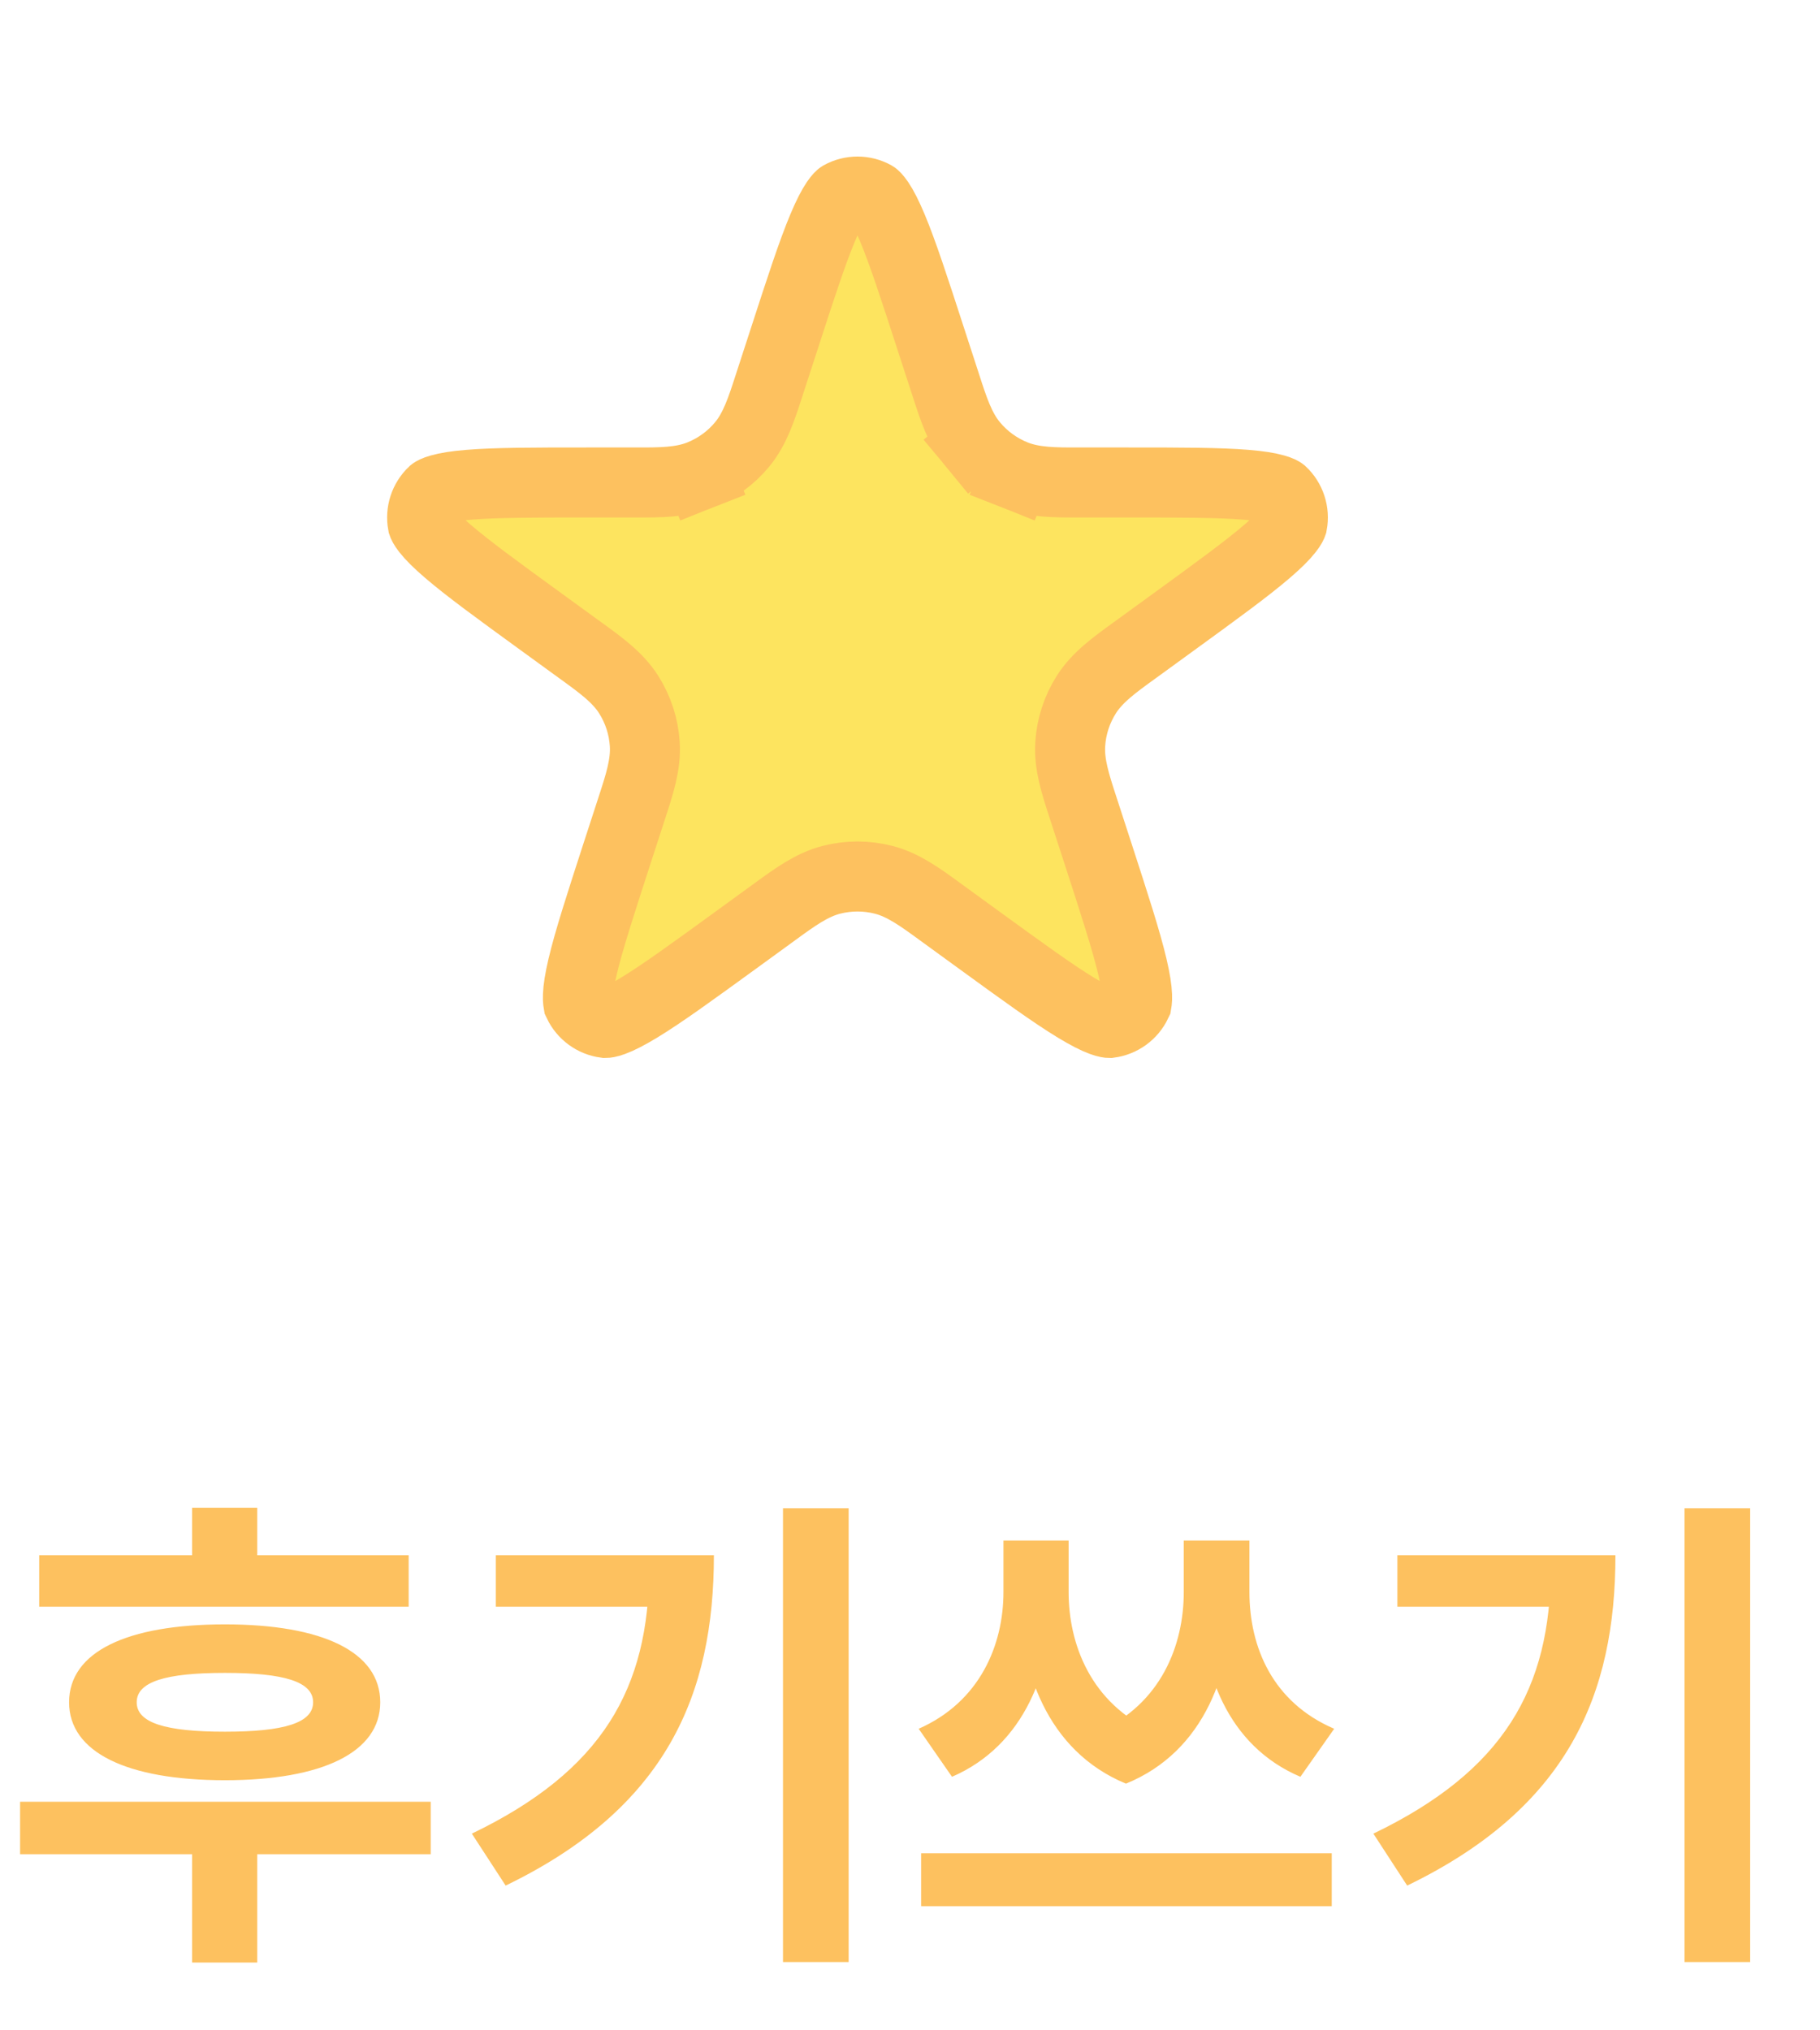<svg width="52" height="58" viewBox="0 0 52 58" fill="none" xmlns="http://www.w3.org/2000/svg">
<path d="M1.12 44.429V45.899H11.676V44.429H1.12ZM0.574 51.471V52.969H12.306V51.471H0.574ZM5.488 52.787V56.063H7.35V52.787H5.488ZM6.426 46.403C3.626 46.403 1.974 47.187 1.974 48.629C1.974 50.057 3.626 50.855 6.426 50.855C9.212 50.855 10.864 50.057 10.864 48.629C10.864 47.187 9.212 46.403 6.426 46.403ZM6.426 47.789C8.12 47.789 8.946 48.041 8.946 48.629C8.946 49.217 8.12 49.469 6.426 49.469C4.732 49.469 3.906 49.217 3.906 48.629C3.906 48.041 4.732 47.789 6.426 47.789ZM5.488 43.071V45.409H7.35V43.071H5.488ZM22.371 43.085V56.049H24.247V43.085H22.371ZM18.549 44.429V44.765C18.549 48.237 17.205 50.589 13.481 52.381L14.447 53.865C19.053 51.639 20.397 48.391 20.397 44.429H18.549ZM14.167 44.429V45.899H19.431V44.429H14.167ZM28.67 44.009V45.479C28.67 46.991 27.998 48.615 26.248 49.385L27.2 50.757C29.272 49.861 30.084 47.705 30.084 45.479V44.009H28.67ZM29.118 44.009V45.479C29.118 47.677 29.902 50.015 32.17 50.953L32.968 49.469C31.162 48.657 30.532 46.963 30.532 45.479V44.009H29.118ZM33.822 44.009V45.479C33.822 46.991 33.178 48.671 31.386 49.469L32.17 50.953C34.438 50.029 35.222 47.705 35.222 45.479V44.009H33.822ZM34.284 44.009V45.479C34.284 47.761 35.082 49.875 37.154 50.757L38.12 49.385C36.356 48.629 35.698 47.047 35.698 45.479V44.009H34.284ZM26.318 52.941V54.453H38.05V52.941H26.318ZM48.129 43.085V56.049H50.005V43.085H48.129ZM44.307 44.429V44.765C44.307 48.237 42.963 50.589 39.239 52.381L40.205 53.865C44.811 51.639 46.155 48.391 46.155 44.429H44.307ZM39.925 44.429V45.899H45.189V44.429H39.925Z" fill="#FDC15F"/>
<path d="M22.408 9.676C22.875 8.236 23.207 7.217 23.505 6.506C23.653 6.154 23.775 5.918 23.879 5.764C23.966 5.635 24.016 5.598 24.021 5.595C24.319 5.431 24.681 5.431 24.979 5.595C24.984 5.598 25.034 5.635 25.121 5.764C25.225 5.918 25.347 6.154 25.495 6.506C25.793 7.217 26.125 8.236 26.592 9.676L26.984 10.881C26.999 10.928 27.014 10.974 27.029 11.02C27.241 11.675 27.427 12.25 27.795 12.695L28.566 12.058L27.795 12.695C28.117 13.085 28.532 13.386 29.002 13.572L29.37 12.643L29.002 13.572C29.54 13.785 30.144 13.784 30.832 13.783C30.881 13.783 30.929 13.783 30.978 13.783H32.246C33.76 13.783 34.831 13.784 35.599 13.848C35.98 13.879 36.242 13.923 36.421 13.974C36.571 14.016 36.621 14.052 36.626 14.056C36.873 14.29 36.985 14.633 36.922 14.968C36.92 14.974 36.901 15.033 36.804 15.155C36.69 15.301 36.504 15.491 36.214 15.74C35.63 16.243 34.764 16.873 33.539 17.763L32.514 18.508C32.474 18.537 32.434 18.566 32.395 18.594C31.838 18.998 31.348 19.352 31.039 19.84C30.768 20.267 30.609 20.755 30.578 21.259C30.541 21.836 30.729 22.41 30.943 23.065C30.958 23.111 30.973 23.157 30.988 23.204L31.38 24.409C31.847 25.849 32.178 26.868 32.355 27.619C32.442 27.991 32.482 28.253 32.488 28.439C32.494 28.594 32.475 28.653 32.474 28.659C32.328 28.967 32.035 29.179 31.698 29.223C31.692 29.223 31.63 29.222 31.484 29.169C31.309 29.105 31.072 28.986 30.745 28.788C30.086 28.388 29.219 27.759 27.994 26.869L26.969 26.124C26.929 26.095 26.89 26.066 26.851 26.038C26.294 25.632 25.806 25.276 25.246 25.133C24.757 25.007 24.243 25.007 23.754 25.133C23.194 25.276 22.706 25.632 22.149 26.038C22.11 26.066 22.071 26.095 22.031 26.124L21.006 26.869C19.781 27.759 18.914 28.388 18.255 28.788C17.928 28.986 17.691 29.105 17.516 29.169C17.37 29.222 17.308 29.223 17.302 29.223C16.965 29.179 16.672 28.967 16.526 28.659C16.525 28.653 16.506 28.594 16.512 28.439C16.518 28.253 16.558 27.991 16.645 27.619C16.822 26.868 17.153 25.849 17.62 24.409L18.012 23.204C18.027 23.157 18.042 23.111 18.057 23.065C18.271 22.41 18.459 21.836 18.422 21.259C18.391 20.755 18.232 20.267 17.961 19.84C17.652 19.352 17.162 18.998 16.605 18.594C16.566 18.566 16.526 18.537 16.486 18.508L15.461 17.763C14.236 16.873 13.37 16.243 12.786 15.74C12.496 15.491 12.31 15.301 12.195 15.155C12.099 15.032 12.08 14.974 12.078 14.968C12.015 14.633 12.127 14.29 12.374 14.056C12.379 14.052 12.43 14.016 12.579 13.974C12.758 13.923 13.02 13.879 13.4 13.848C14.169 13.784 15.24 13.783 16.754 13.783H18.022C18.071 13.783 18.119 13.783 18.168 13.783C18.856 13.784 19.46 13.785 19.998 13.572L19.63 12.643L19.998 13.572C20.468 13.386 20.883 13.085 21.205 12.695C21.573 12.25 21.759 11.675 21.971 11.02C21.986 10.974 22.001 10.928 22.016 10.881L22.408 9.676Z" fill="#FDE45F" stroke="#FDC15F" stroke-width="2"/>
</svg>
